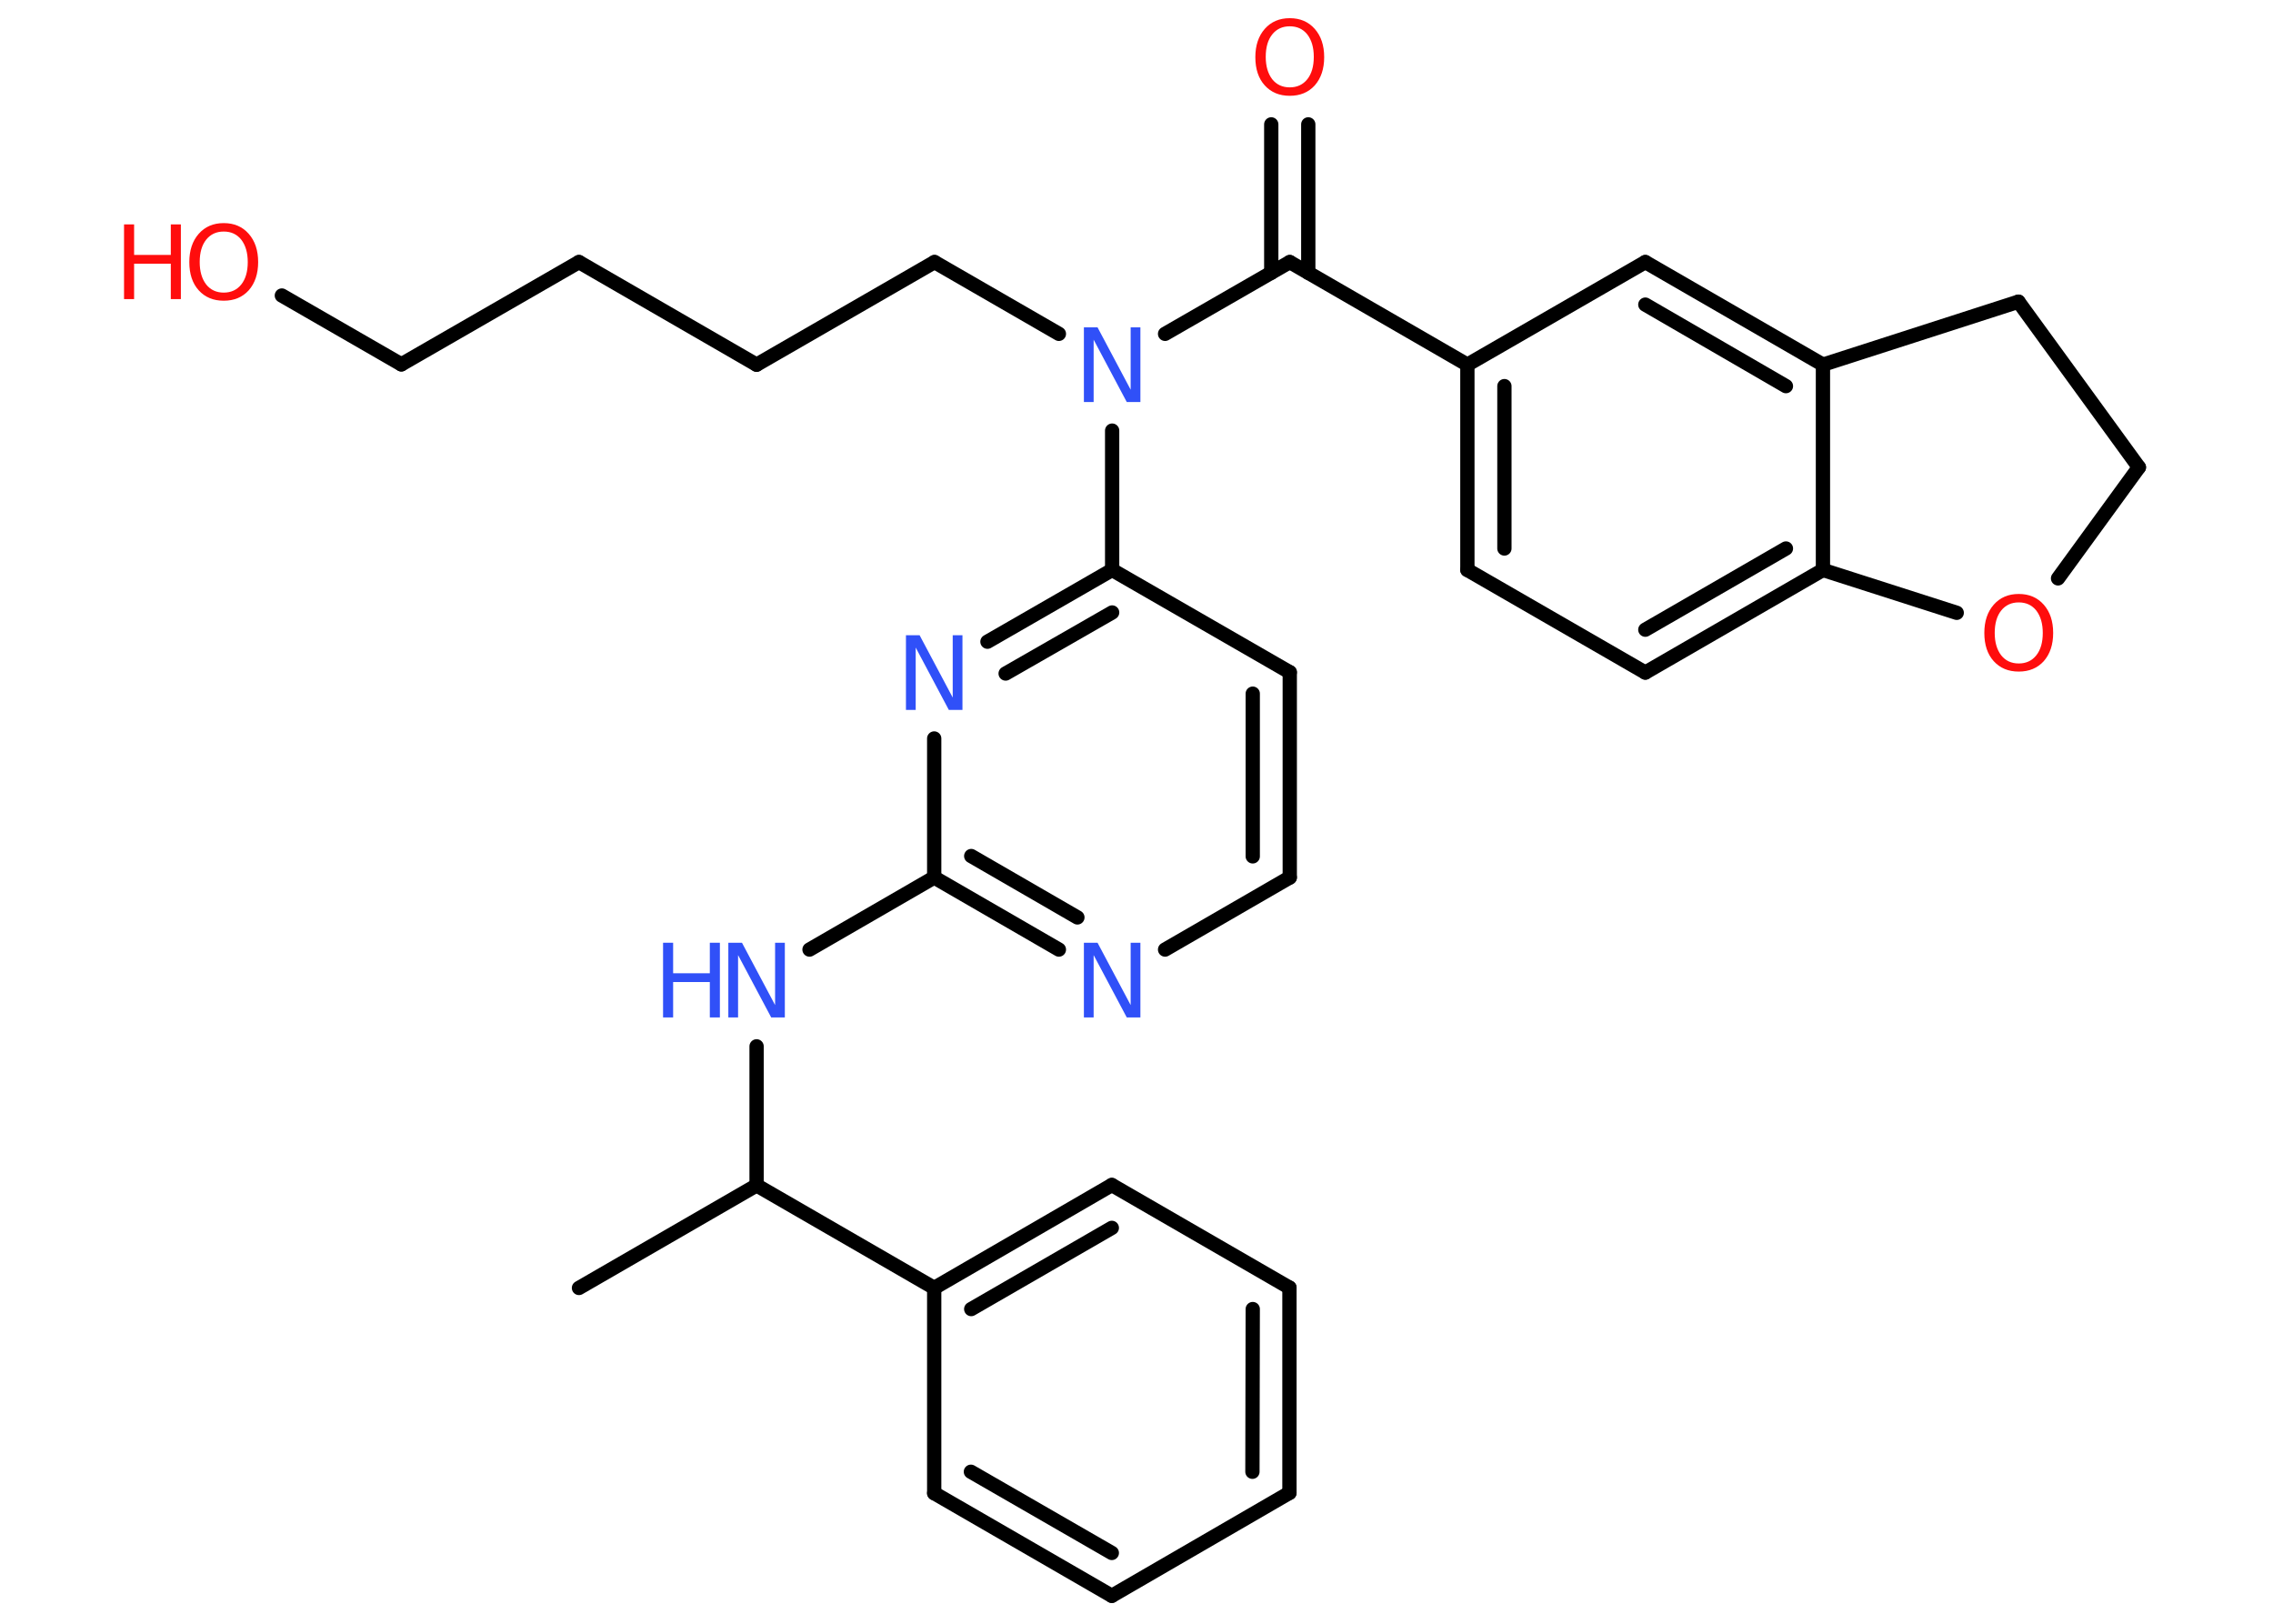 <?xml version='1.0' encoding='UTF-8'?>
<!DOCTYPE svg PUBLIC "-//W3C//DTD SVG 1.1//EN" "http://www.w3.org/Graphics/SVG/1.1/DTD/svg11.dtd">
<svg version='1.2' xmlns='http://www.w3.org/2000/svg' xmlns:xlink='http://www.w3.org/1999/xlink' width='70.0mm' height='50.0mm' viewBox='0 0 70.0 50.0'>
  <desc>Generated by the Chemistry Development Kit (http://github.com/cdk)</desc>
  <g stroke-linecap='round' stroke-linejoin='round' stroke='#000000' stroke-width='.44' fill='#3050F8'>
    <rect x='.0' y='.0' width='70.0' height='50.0' fill='#FFFFFF' stroke='none'/>
    <g id='mol1' class='mol'>
      <line id='mol1bnd1' class='bond' x1='17.83' y1='39.66' x2='23.3' y2='36.5'/>
      <line id='mol1bnd2' class='bond' x1='23.3' y1='36.5' x2='23.3' y2='32.22'/>
      <line id='mol1bnd3' class='bond' x1='24.93' y1='29.24' x2='28.77' y2='27.02'/>
      <g id='mol1bnd4' class='bond'>
        <line x1='28.77' y1='27.02' x2='32.61' y2='29.24'/>
        <line x1='29.91' y1='26.36' x2='33.18' y2='28.25'/>
      </g>
      <line id='mol1bnd5' class='bond' x1='35.88' y1='29.24' x2='39.72' y2='27.02'/>
      <g id='mol1bnd6' class='bond'>
        <line x1='39.72' y1='27.02' x2='39.72' y2='20.7'/>
        <line x1='38.58' y1='26.37' x2='38.58' y2='21.36'/>
      </g>
      <line id='mol1bnd7' class='bond' x1='39.72' y1='20.7' x2='34.25' y2='17.55'/>
      <line id='mol1bnd8' class='bond' x1='34.25' y1='17.55' x2='34.25' y2='13.26'/>
      <line id='mol1bnd9' class='bond' x1='32.61' y1='10.28' x2='28.78' y2='8.07'/>
      <line id='mol1bnd10' class='bond' x1='28.78' y1='8.07' x2='23.3' y2='11.23'/>
      <line id='mol1bnd11' class='bond' x1='23.3' y1='11.23' x2='17.83' y2='8.07'/>
      <line id='mol1bnd12' class='bond' x1='17.83' y1='8.07' x2='12.36' y2='11.22'/>
      <line id='mol1bnd13' class='bond' x1='12.36' y1='11.22' x2='8.68' y2='9.1'/>
      <line id='mol1bnd14' class='bond' x1='35.88' y1='10.28' x2='39.72' y2='8.07'/>
      <g id='mol1bnd15' class='bond'>
        <line x1='39.15' y1='8.4' x2='39.15' y2='3.83'/>
        <line x1='40.29' y1='8.4' x2='40.29' y2='3.83'/>
      </g>
      <line id='mol1bnd16' class='bond' x1='39.72' y1='8.07' x2='45.19' y2='11.23'/>
      <g id='mol1bnd17' class='bond'>
        <line x1='45.19' y1='11.23' x2='45.19' y2='17.55'/>
        <line x1='46.33' y1='11.89' x2='46.33' y2='16.89'/>
      </g>
      <line id='mol1bnd18' class='bond' x1='45.19' y1='17.55' x2='50.67' y2='20.71'/>
      <g id='mol1bnd19' class='bond'>
        <line x1='50.67' y1='20.71' x2='56.14' y2='17.55'/>
        <line x1='50.67' y1='19.39' x2='55.0' y2='16.89'/>
      </g>
      <line id='mol1bnd20' class='bond' x1='56.14' y1='17.55' x2='56.14' y2='11.23'/>
      <g id='mol1bnd21' class='bond'>
        <line x1='56.14' y1='11.23' x2='50.67' y2='8.07'/>
        <line x1='55.0' y1='11.89' x2='50.67' y2='9.38'/>
      </g>
      <line id='mol1bnd22' class='bond' x1='45.19' y1='11.23' x2='50.67' y2='8.07'/>
      <line id='mol1bnd23' class='bond' x1='56.14' y1='11.23' x2='62.16' y2='9.29'/>
      <line id='mol1bnd24' class='bond' x1='62.16' y1='9.29' x2='65.87' y2='14.39'/>
      <line id='mol1bnd25' class='bond' x1='65.87' y1='14.39' x2='63.38' y2='17.81'/>
      <line id='mol1bnd26' class='bond' x1='56.14' y1='17.55' x2='60.26' y2='18.87'/>
      <g id='mol1bnd27' class='bond'>
        <line x1='34.25' y1='17.55' x2='30.41' y2='19.76'/>
        <line x1='34.25' y1='18.86' x2='30.97' y2='20.74'/>
      </g>
      <line id='mol1bnd28' class='bond' x1='28.77' y1='27.02' x2='28.77' y2='22.74'/>
      <line id='mol1bnd29' class='bond' x1='23.3' y1='36.5' x2='28.77' y2='39.66'/>
      <g id='mol1bnd30' class='bond'>
        <line x1='34.24' y1='36.49' x2='28.77' y2='39.66'/>
        <line x1='34.24' y1='37.81' x2='29.91' y2='40.31'/>
      </g>
      <line id='mol1bnd31' class='bond' x1='34.24' y1='36.49' x2='39.71' y2='39.65'/>
      <g id='mol1bnd32' class='bond'>
        <line x1='39.71' y1='45.97' x2='39.71' y2='39.65'/>
        <line x1='38.57' y1='45.32' x2='38.58' y2='40.31'/>
      </g>
      <line id='mol1bnd33' class='bond' x1='39.71' y1='45.97' x2='34.24' y2='49.14'/>
      <g id='mol1bnd34' class='bond'>
        <line x1='28.77' y1='45.98' x2='34.24' y2='49.14'/>
        <line x1='29.9' y1='45.32' x2='34.24' y2='47.82'/>
      </g>
      <line id='mol1bnd35' class='bond' x1='28.77' y1='39.66' x2='28.77' y2='45.98'/>
      <g id='mol1atm3' class='atom'>
        <path d='M22.43 29.03h.42l1.02 1.92v-1.92h.3v2.3h-.42l-1.02 -1.92v1.92h-.3v-2.3z' stroke='none'/>
        <path d='M20.42 29.03h.31v.94h1.13v-.94h.31v2.3h-.31v-1.09h-1.13v1.09h-.31v-2.3z' stroke='none'/>
      </g>
      <path id='mol1atm5' class='atom' d='M33.38 29.03h.42l1.02 1.92v-1.92h.3v2.3h-.42l-1.02 -1.92v1.92h-.3v-2.3z' stroke='none'/>
      <path id='mol1atm9' class='atom' d='M33.38 10.08h.42l1.02 1.92v-1.92h.3v2.3h-.42l-1.02 -1.92v1.92h-.3v-2.3z' stroke='none'/>
      <g id='mol1atm14' class='atom'>
        <path d='M6.89 7.13q-.34 .0 -.54 .25q-.2 .25 -.2 .69q.0 .43 .2 .69q.2 .25 .54 .25q.34 .0 .54 -.25q.2 -.25 .2 -.69q.0 -.43 -.2 -.69q-.2 -.25 -.54 -.25zM6.89 6.87q.48 .0 .77 .33q.29 .33 .29 .87q.0 .54 -.29 .87q-.29 .32 -.77 .32q-.48 .0 -.77 -.32q-.29 -.32 -.29 -.87q.0 -.54 .29 -.87q.29 -.33 .77 -.33z' stroke='none' fill='#FF0D0D'/>
        <path d='M3.82 6.91h.31v.94h1.13v-.94h.31v2.3h-.31v-1.09h-1.13v1.09h-.31v-2.3z' stroke='none' fill='#FF0D0D'/>
      </g>
      <path id='mol1atm16' class='atom' d='M39.72 .81q-.34 .0 -.54 .25q-.2 .25 -.2 .69q.0 .43 .2 .69q.2 .25 .54 .25q.34 .0 .54 -.25q.2 -.25 .2 -.69q.0 -.43 -.2 -.69q-.2 -.25 -.54 -.25zM39.72 .56q.48 .0 .77 .33q.29 .33 .29 .87q.0 .54 -.29 .87q-.29 .32 -.77 .32q-.48 .0 -.77 -.32q-.29 -.32 -.29 -.87q.0 -.54 .29 -.87q.29 -.33 .77 -.33z' stroke='none' fill='#FF0D0D'/>
      <path id='mol1atm25' class='atom' d='M62.17 18.55q-.34 .0 -.54 .25q-.2 .25 -.2 .69q.0 .43 .2 .69q.2 .25 .54 .25q.34 .0 .54 -.25q.2 -.25 .2 -.69q.0 -.43 -.2 -.69q-.2 -.25 -.54 -.25zM62.17 18.29q.48 .0 .77 .33q.29 .33 .29 .87q.0 .54 -.29 .87q-.29 .32 -.77 .32q-.48 .0 -.77 -.32q-.29 -.32 -.29 -.87q.0 -.54 .29 -.87q.29 -.33 .77 -.33z' stroke='none' fill='#FF0D0D'/>
      <path id='mol1atm26' class='atom' d='M27.9 19.56h.42l1.02 1.92v-1.92h.3v2.3h-.42l-1.02 -1.92v1.92h-.3v-2.3z' stroke='none'/>
    </g>
  </g>
</svg>
